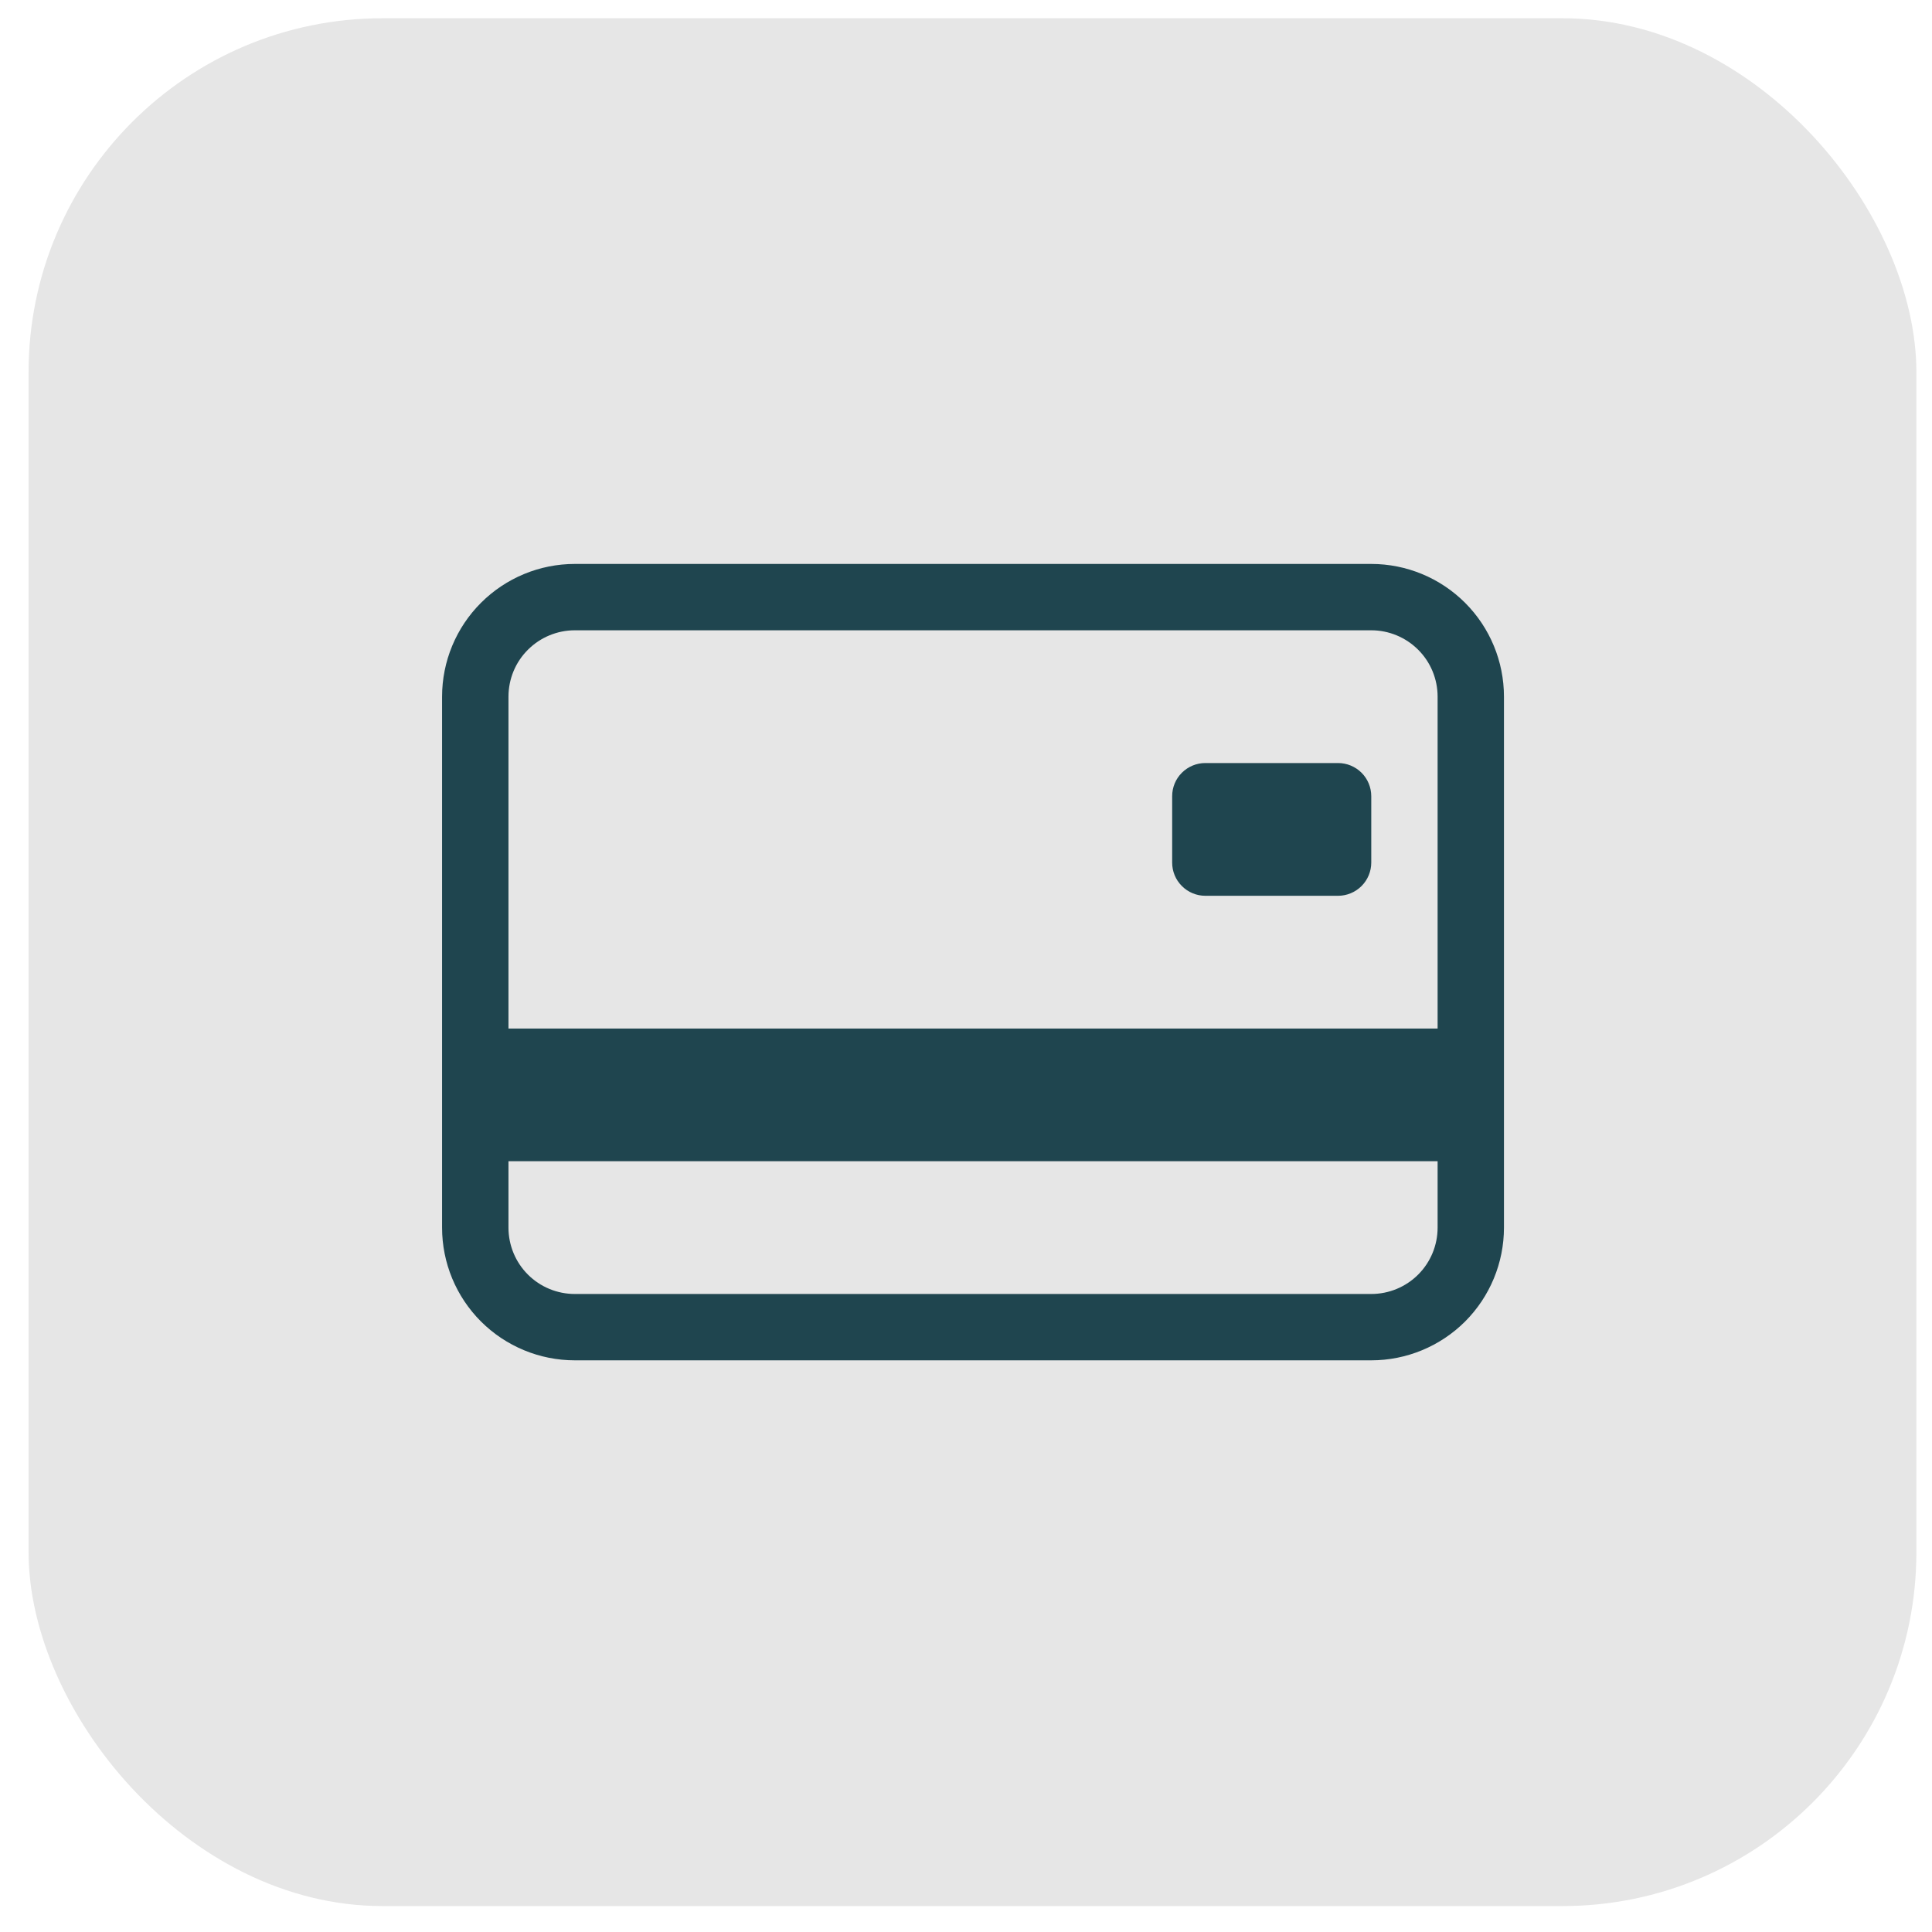 <svg width="38" height="38" viewBox="0 0 38 38" fill="none" xmlns="http://www.w3.org/2000/svg">
<rect opacity="0.1" x="0.562" y="0.359" width="37.131" height="37.131" rx="6.962" fill="black"/>
<g clip-path="url(#clip0_0_1)">
<path d="M23.055 15.661C23.055 15.487 23.123 15.321 23.246 15.199C23.368 15.077 23.534 15.008 23.707 15.008H26.318C26.491 15.008 26.657 15.077 26.78 15.199C26.902 15.321 26.971 15.487 26.971 15.661V16.966C26.971 17.139 26.902 17.305 26.78 17.427C26.657 17.55 26.491 17.619 26.318 17.619H23.707C23.534 17.619 23.368 17.55 23.246 17.427C23.123 17.305 23.055 17.139 23.055 16.966V15.661Z" fill="#1F454F"/>
<path d="M11.306 11.092C10.614 11.092 9.95 11.367 9.46 11.857C8.97 12.346 8.695 13.01 8.695 13.703V24.146C8.695 24.838 8.97 25.502 9.46 25.992C9.95 26.481 10.614 26.756 11.306 26.756H26.971C27.663 26.756 28.327 26.481 28.817 25.992C29.306 25.502 29.581 24.838 29.581 24.146V13.703C29.581 13.01 29.306 12.346 28.817 11.857C28.327 11.367 27.663 11.092 26.971 11.092H11.306ZM28.276 13.703V20.23H10.001V13.703C10.001 13.356 10.138 13.024 10.383 12.78C10.628 12.535 10.96 12.397 11.306 12.397H26.971C27.317 12.397 27.649 12.535 27.894 12.78C28.139 13.024 28.276 13.356 28.276 13.703ZM26.971 25.451H11.306C10.96 25.451 10.628 25.314 10.383 25.069C10.138 24.824 10.001 24.492 10.001 24.146V22.84H28.276V24.146C28.276 24.492 28.139 24.824 27.894 25.069C27.649 25.314 27.317 25.451 26.971 25.451Z" fill="#1F454F"/>
</g>
<defs>
<clipPath id="clip0_0_1">
<rect width="20.886" height="20.886" fill="white" transform="translate(8.695 8.48)"/>
</clipPath>
</defs>
</svg>
